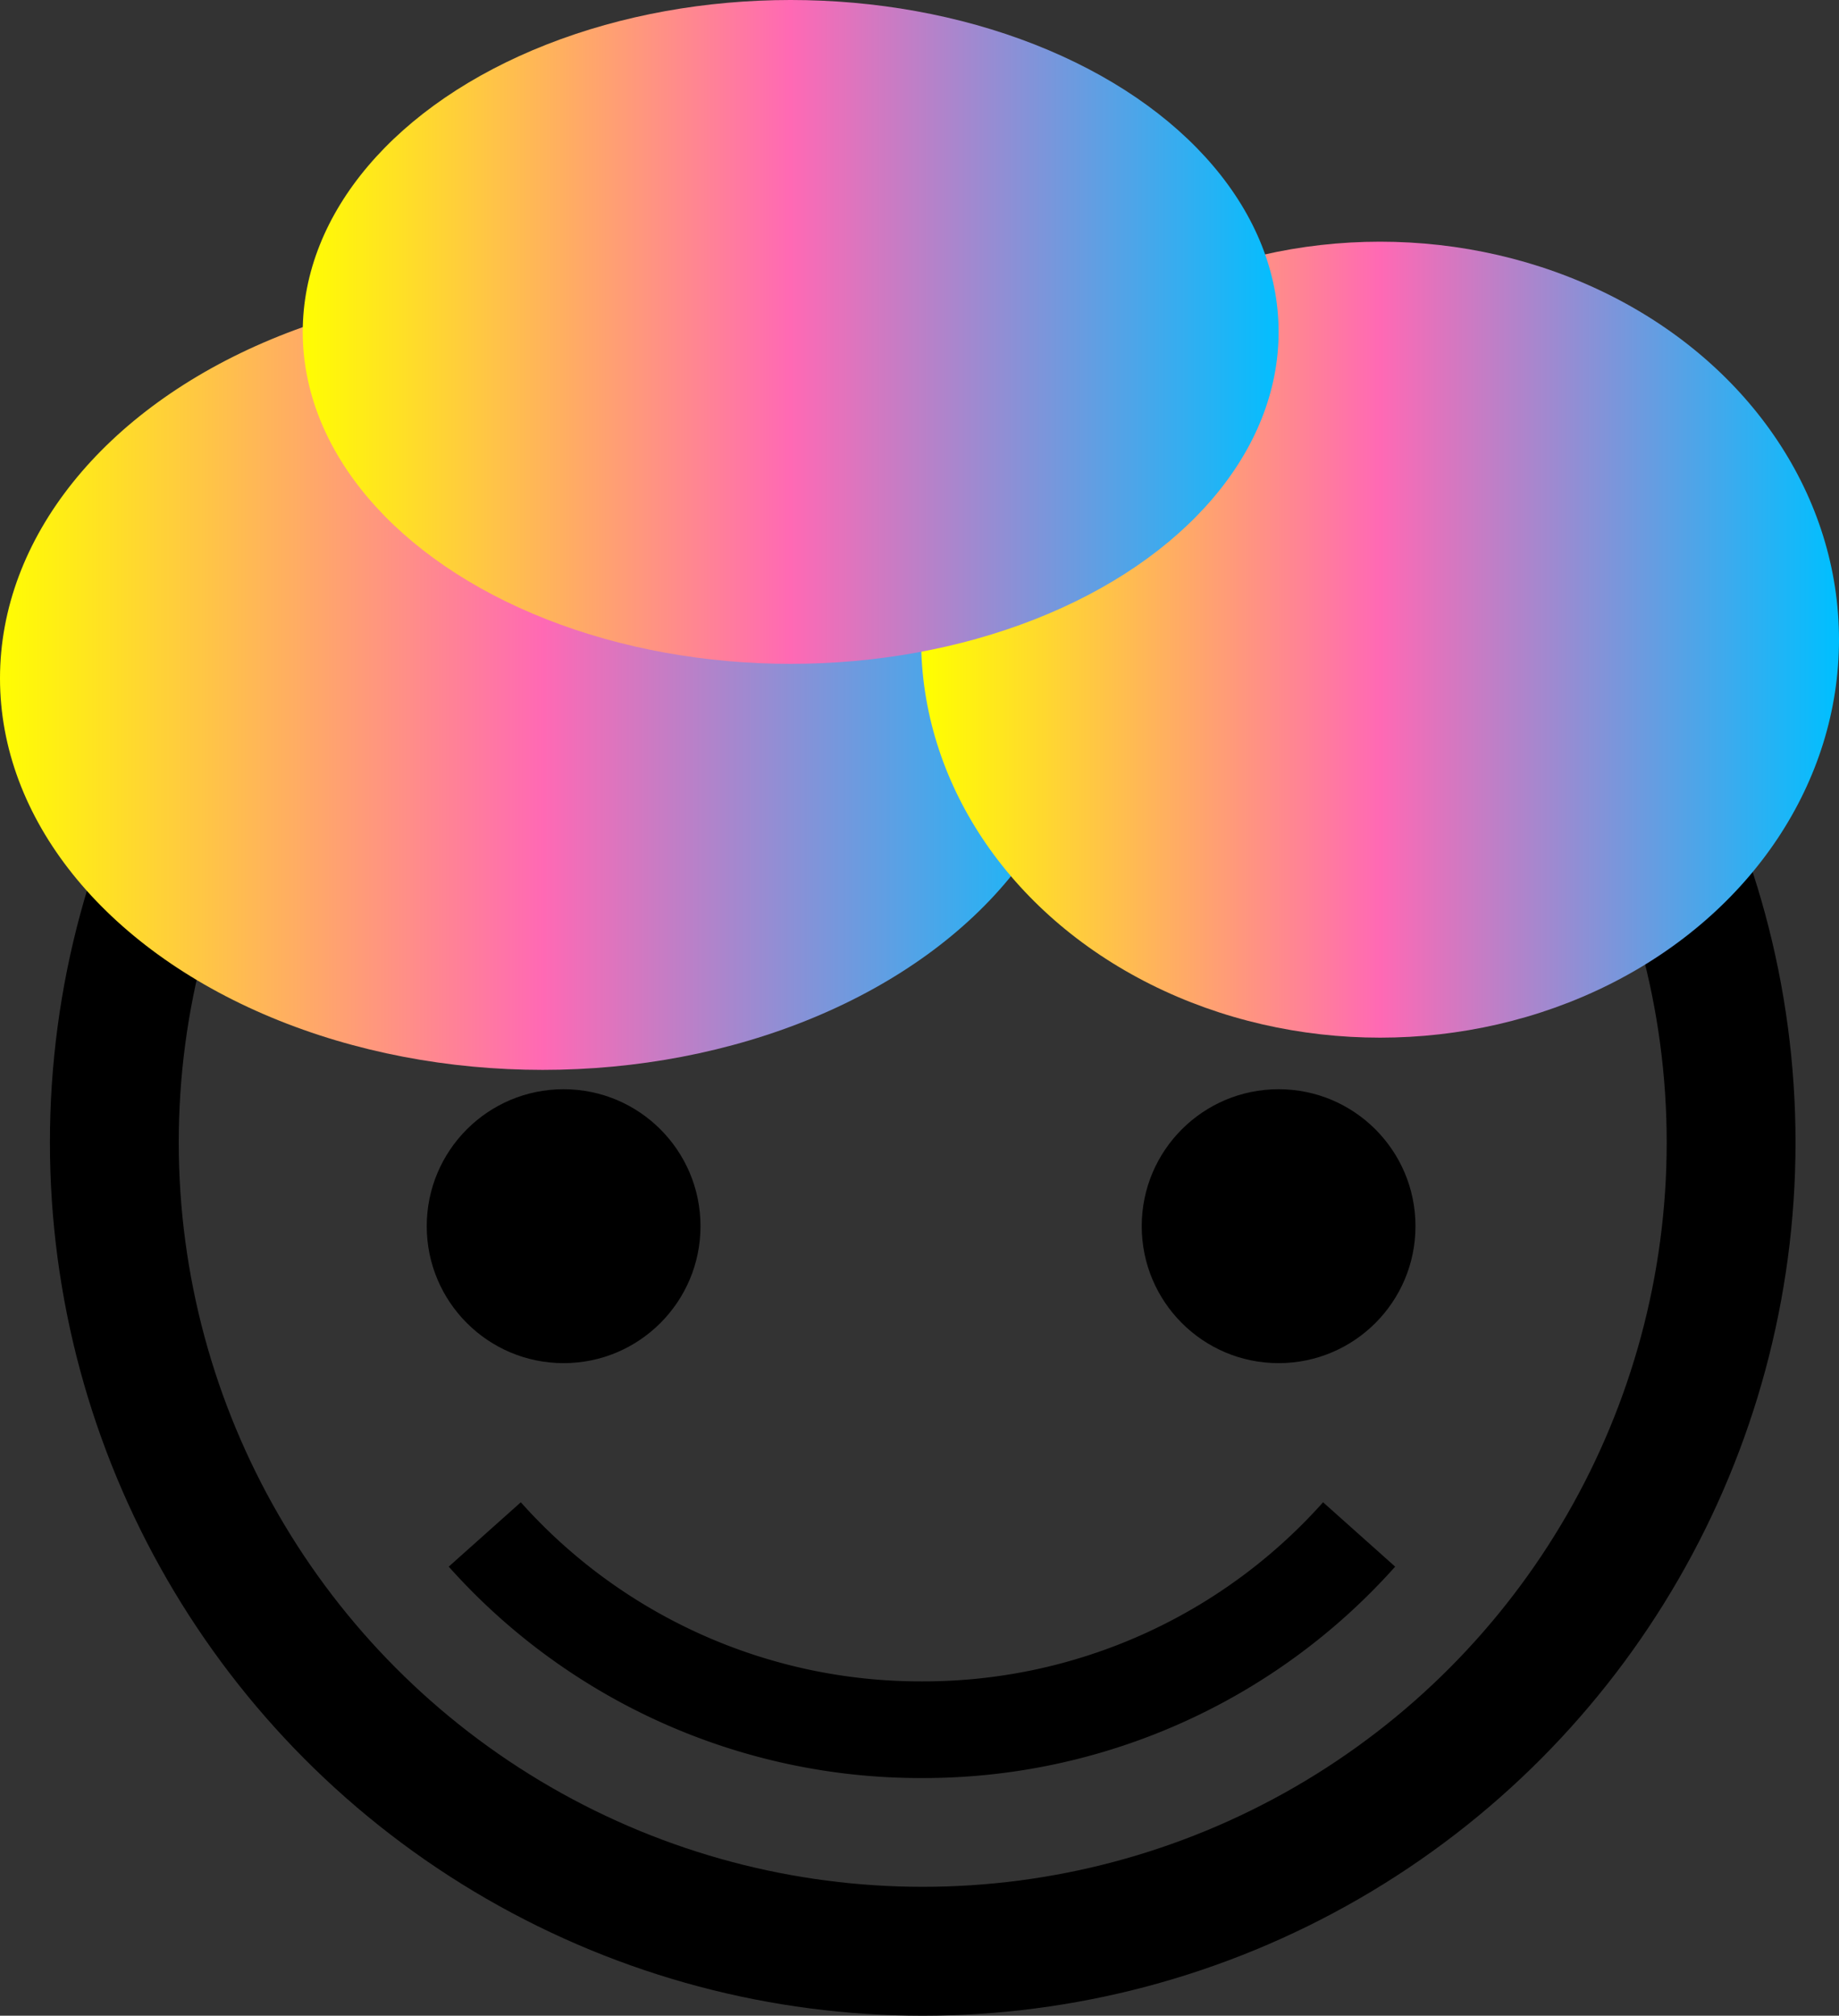 <svg data-name="Layer 1" xmlns="http://www.w3.org/2000/svg" viewBox="0 0 571 625.5">
  <rect x="0" y="0" width="571" height="625.5" fill="#333333" stroke="none"/>
  <defs>
    <style>
      .hair{
        fill:url("#hair-color");
      }
      @keyframes eye_animation{
        from{transform:scaleY(1);}
        to{transform:scaleY(0.2);}
      }
      .left_eye{
        animation:eye_animation .5s infinite alternate;
      }
    </style>
    <!-- <radialGradient id="hair-color"> -->
    <linearGradient id="hair-color">
      <stop offset="0%" stop-color="yellow" />
      <stop offset="50%" stop-color="hotpink" />
      <stop offset="100%" stop-color="deepskyblue" />
    </linearGradient>
    <!-- </radialGradient> -->
  </defs>
  <circle cx="286.5" cy="354.5" r="251" stroke-width="40" fill="none" stroke="#000" stroke-miterlimit="10"/>
  <circle class="left_eye" cx="175" cy="380.5" r="42.5"/>
  <circle class="right_eye" cx="397" cy="380.5" r="42.5"/>
  <path  d="M422 476.16a181.3 181.3 0 0 1-135.48 60.59H286a181.3 181.3 0 0 1-135.48-60.59" stroke-width="30" fill="none" stroke="#000" stroke-miterlimit="10"/>
  <ellipse class="hair" cx="168.5" cy="210.5" rx="168.5" ry="121.5"/>
  <ellipse class="hair" cx="428.5" cy="198.5" rx="142.5" ry="123.5"/>
  <ellipse class="hair" cx="245.5" cy="103" rx="151.5" ry="103"/>
</svg>
